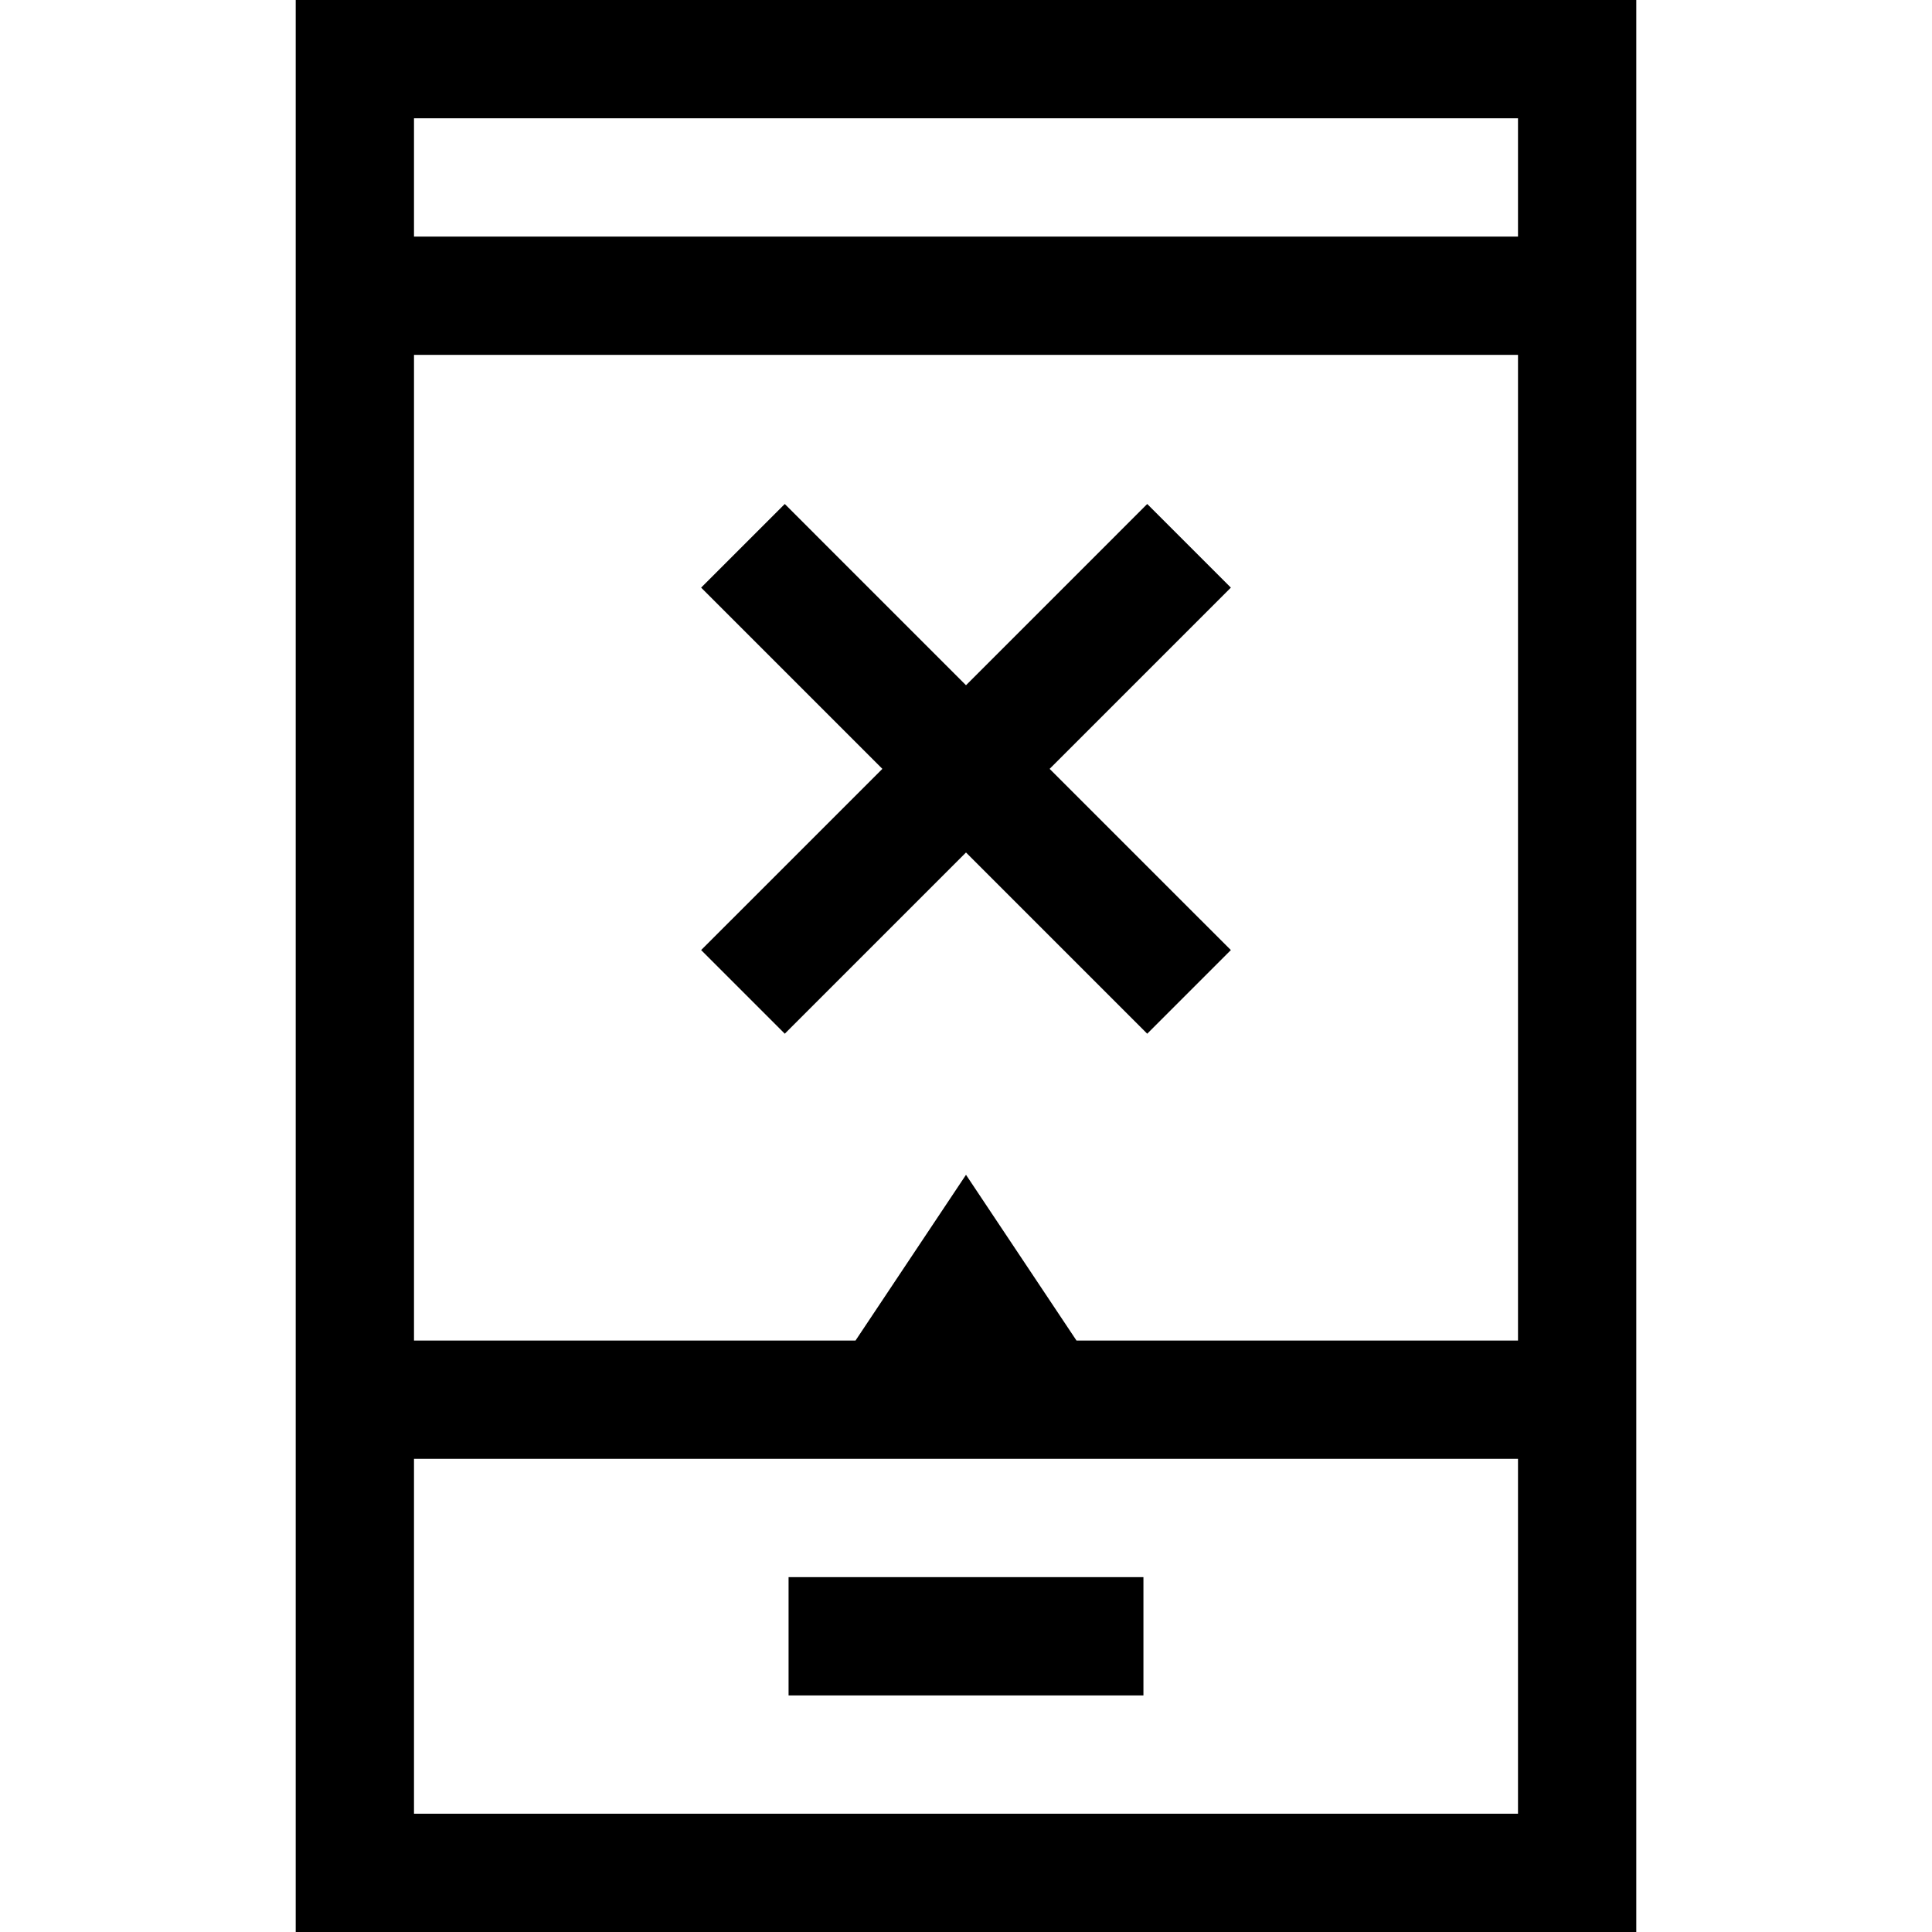 <?xml version="1.0" encoding="iso-8859-1"?>
<!-- Generator: Adobe Illustrator 19.0.0, SVG Export Plug-In . SVG Version: 6.00 Build 0)  -->
<svg xmlns="http://www.w3.org/2000/svg" xmlns:xlink="http://www.w3.org/1999/xlink" version="1.1" id="Layer_1" x="0px" y="0px" viewBox="0 0 512 512" style="enable-background:new 0 0 512 512;" xml:space="preserve">
<g>
	<g>
		<path d="M78.367,0v512h355.265V0H78.367z M402.286,480.653H109.714v-94.041h292.571V480.653z M402.286,355.265h-117L256,311.336    l-29.285,43.93h-117V94.041h292.571V355.265z M402.286,62.694H109.714V31.347h292.571V62.694z"/>
	</g>
</g>
<g>
	<g>
		<rect x="208.98" y="417.959" width="94.041" height="31.347"/>
	</g>
</g>
<g>
	<g>
		<polygon points="326.191,155.729 304.026,133.564 256,181.59 207.974,133.564 185.809,155.729 233.835,203.755 185.809,251.781     207.974,273.946 256,225.921 304.026,273.946 326.191,251.781 278.165,203.755   "/>
	</g>
</g>
<g>
</g>
<g>
</g>
<g>
</g>
<g>
</g>
<g>
</g>
<g>
</g>
<g>
</g>
<g>
</g>
<g>
</g>
<g>
</g>
<g>
</g>
<g>
</g>
<g>
</g>
<g>
</g>
<g>
</g>
</svg>

